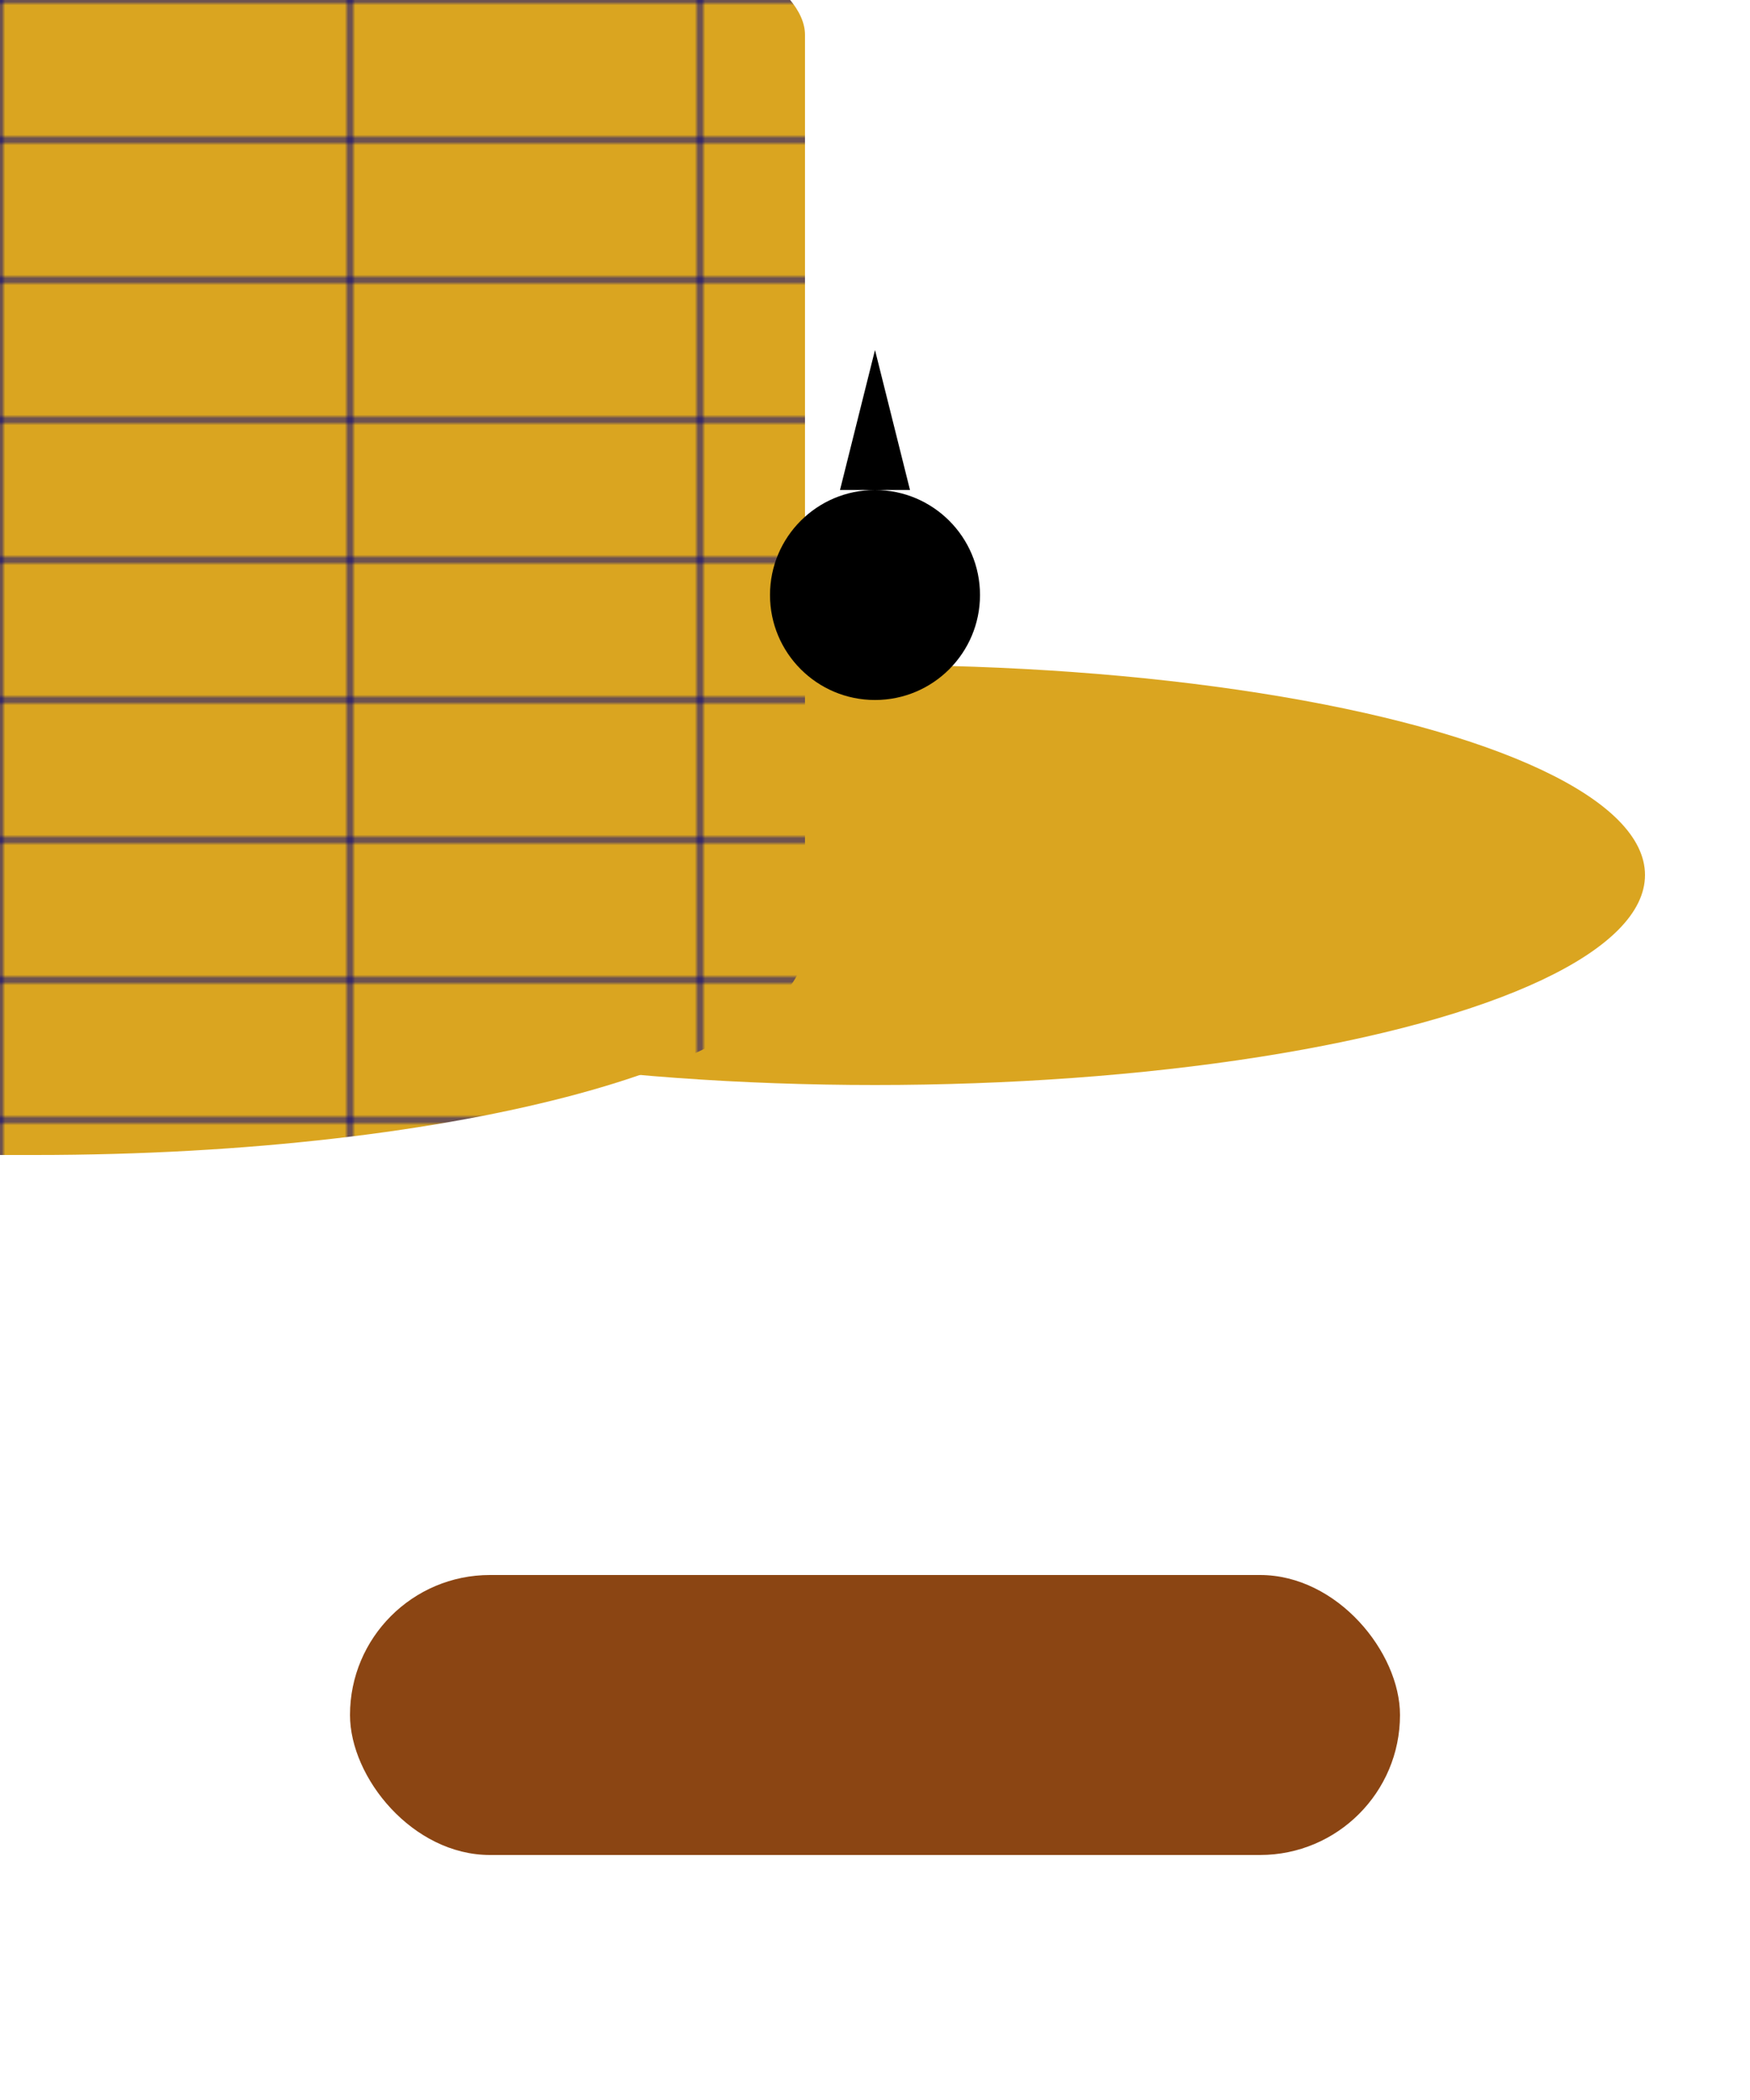 <svg xmlns="http://www.w3.org/2000/svg" viewBox="0 0 500 600">

<!-- Basket -->
<rect x="100" y="450" width="300" height="80" rx="40" style="fill:#8B4513"/>

<!-- Envelope -->
<ellipse cx="250" cy="250" rx="220" ry="60" fill="#DAA520">
  <!-- Ripple Pattern -->
  <pattern id="ripplePattern" patternUnits="userSpaceOnUse" width="100" height="40">
    <path d="M0,0 V40 H100 V0 Z" stroke="#000080"/>
  </pattern>
  <rect x="-230" y="-50" width="460" height="380" fill="url(#ripplePattern)"/>
</ellipse>

<!-- Gondola -->
<circle cx="250" cy="170" r="30" fill="#000000"/>

<!-- Burner -->
<path d="M240,140 L260,140 L250,100 Z" fill="#000000"/>

</svg>